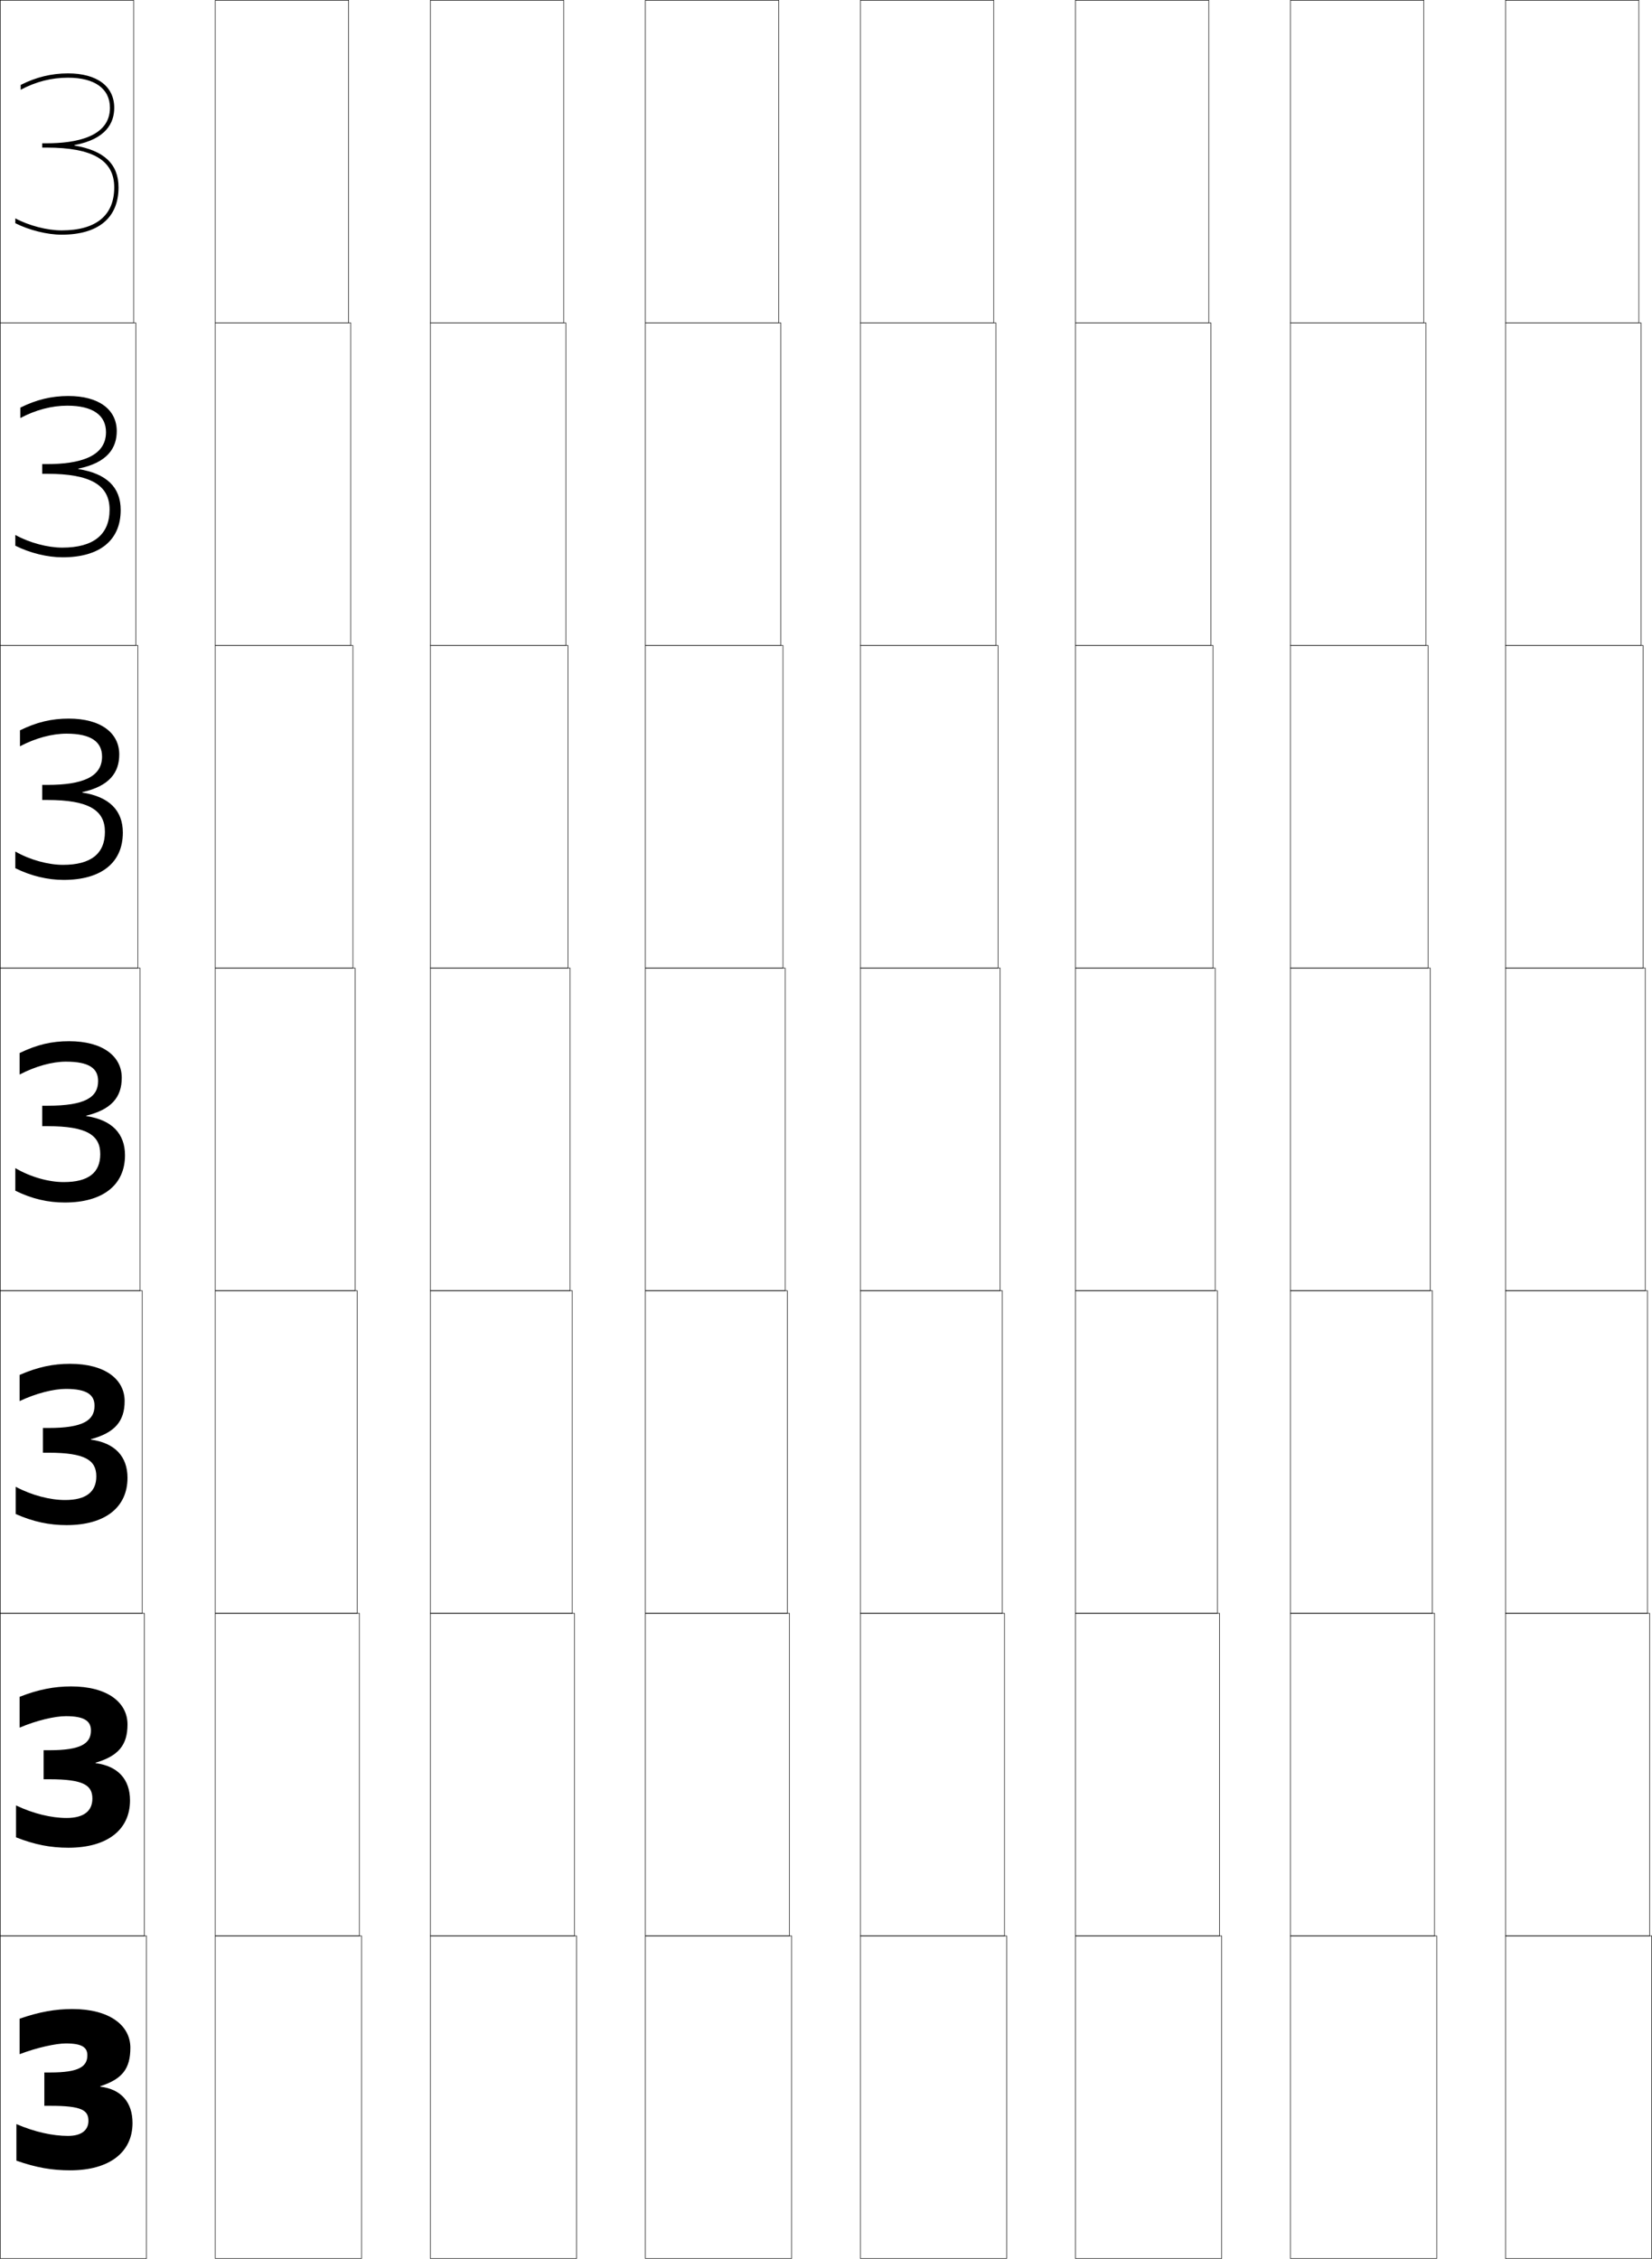 <?xml version="1.0" encoding="utf-8"?>
<!-- Generator: Adobe Illustrator 11 Build 225, SVG Export Plug-In . SVG Version: 6.0.0 Build 78)  -->
<!DOCTYPE svg PUBLIC "-//W3C//DTD SVG 1.0//EN"    "http://www.w3.org/TR/2001/REC-SVG-20010904/DTD/svg10.dtd">
<svg  xmlns="http://www.w3.org/2000/svg" xmlns:xlink="http://www.w3.org/1999/xlink" xmlns:a="http://ns.adobe.com/AdobeSVGViewerExtensions/3.0/"
	 width="768.25" height="1050.25" viewBox="0 0 768.25 1050.25" overflow="visible" enable-background="new 0 0 768.25 1050.25"
	 xml:space="preserve">
		<g id="レイヤー1">
			<g>
				<rect x="0.125" y="0.125" fill="none" stroke="#000000" stroke-width="0.25" width="62" height="150"/> 
				<rect x="0.125" y="150.125" fill="none" stroke="#000000" stroke-width="0.25" width="63" height="150"/> 
				<rect x="0.125" y="300.125" fill="none" stroke="#000000" stroke-width="0.25" width="64" height="150"/> 
				<rect x="0.125" y="450.125" fill="none" stroke="#000000" stroke-width="0.25" width="65" height="150"/> 
				<rect x="0.125" y="600.125" fill="none" stroke="#000000" stroke-width="0.25" width="66" height="150"/> 
				<rect x="0.125" y="750.125" fill="none" stroke="#000000" stroke-width="0.25" width="67" height="150"/> 
				<rect x="0.125" y="900.125" fill="none" stroke="#000000" stroke-width="0.25" width="68" height="150"/> 
			</g>
			<g>
				<rect x="100.125" y="0.125" fill="none" stroke="#000000" stroke-width="0.25" width="62" height="150"/> 
				<rect x="100.125" y="150.125" fill="none" stroke="#000000" stroke-width="0.25" width="63" height="150"/> 
				<rect x="100.125" y="300.125" fill="none" stroke="#000000" stroke-width="0.25" width="64" height="150"/> 
				<rect x="100.125" y="450.125" fill="none" stroke="#000000" stroke-width="0.25" width="65" height="150"/> 
				<rect x="100.125" y="600.125" fill="none" stroke="#000000" stroke-width="0.25" width="66" height="150"/> 
				<rect x="100.125" y="750.125" fill="none" stroke="#000000" stroke-width="0.25" width="67" height="150"/> 
				<rect x="100.125" y="900.125" fill="none" stroke="#000000" stroke-width="0.25" width="68" height="150"/> 
			</g>
			<g>
				<rect x="200.125" y="0.125" fill="none" stroke="#000000" stroke-width="0.25" width="62" height="150"/> 
				<rect x="200.125" y="150.125" fill="none" stroke="#000000" stroke-width="0.25" width="63" height="150"/> 
				<rect x="200.125" y="300.125" fill="none" stroke="#000000" stroke-width="0.25" width="64" height="150"/> 
				<rect x="200.125" y="450.125" fill="none" stroke="#000000" stroke-width="0.25" width="65" height="150"/> 
				<rect x="200.125" y="600.125" fill="none" stroke="#000000" stroke-width="0.25" width="66" height="150"/> 
				<rect x="200.125" y="750.125" fill="none" stroke="#000000" stroke-width="0.25" width="67" height="150"/> 
				<rect x="200.125" y="900.125" fill="none" stroke="#000000" stroke-width="0.25" width="68" height="150"/> 
			</g>
			<g>
				<rect x="300.125" y="0.125" fill="none" stroke="#000000" stroke-width="0.25" width="62" height="150"/> 
				<rect x="300.125" y="150.125" fill="none" stroke="#000000" stroke-width="0.25" width="63" height="150"/> 
				<rect x="300.125" y="300.125" fill="none" stroke="#000000" stroke-width="0.25" width="64" height="150"/> 
				<rect x="300.125" y="450.125" fill="none" stroke="#000000" stroke-width="0.25" width="65" height="150"/> 
				<rect x="300.125" y="600.125" fill="none" stroke="#000000" stroke-width="0.25" width="66" height="150"/> 
				<rect x="300.125" y="750.125" fill="none" stroke="#000000" stroke-width="0.25" width="67" height="150"/> 
				<rect x="300.125" y="900.125" fill="none" stroke="#000000" stroke-width="0.25" width="68" height="150"/> 
			</g>
			<g>
				<rect x="400.125" y="0.125" fill="none" stroke="#000000" stroke-width="0.25" width="62" height="150"/> 
				<rect x="400.125" y="150.125" fill="none" stroke="#000000" stroke-width="0.25" width="63" height="150"/> 
				<rect x="400.125" y="300.125" fill="none" stroke="#000000" stroke-width="0.25" width="64" height="150"/> 
				<rect x="400.125" y="450.125" fill="none" stroke="#000000" stroke-width="0.25" width="65" height="150"/> 
				<rect x="400.125" y="600.125" fill="none" stroke="#000000" stroke-width="0.25" width="66" height="150"/> 
				<rect x="400.125" y="750.125" fill="none" stroke="#000000" stroke-width="0.25" width="67" height="150"/> 
				<rect x="400.125" y="900.125" fill="none" stroke="#000000" stroke-width="0.25" width="68" height="150"/> 
			</g>
			<g>
				<rect x="500.125" y="0.125" fill="none" stroke="#000000" stroke-width="0.25" width="62" height="150"/> 
				<rect x="500.125" y="150.125" fill="none" stroke="#000000" stroke-width="0.25" width="63" height="150"/> 
				<rect x="500.125" y="300.125" fill="none" stroke="#000000" stroke-width="0.25" width="64" height="150"/> 
				<rect x="500.125" y="450.125" fill="none" stroke="#000000" stroke-width="0.25" width="65" height="150"/> 
				<rect x="500.125" y="600.125" fill="none" stroke="#000000" stroke-width="0.25" width="66" height="150"/> 
				<rect x="500.125" y="750.125" fill="none" stroke="#000000" stroke-width="0.25" width="67" height="150"/> 
				<rect x="500.125" y="900.125" fill="none" stroke="#000000" stroke-width="0.25" width="68" height="150"/> 
			</g>
			<g>
				<rect x="600.125" y="0.125" fill="none" stroke="#000000" stroke-width="0.25" width="62" height="150"/> 
				<rect x="600.125" y="150.125" fill="none" stroke="#000000" stroke-width="0.25" width="63" height="150"/> 
				<rect x="600.125" y="300.125" fill="none" stroke="#000000" stroke-width="0.25" width="64" height="150"/> 
				<rect x="600.125" y="450.125" fill="none" stroke="#000000" stroke-width="0.25" width="65" height="150"/> 
				<rect x="600.125" y="600.125" fill="none" stroke="#000000" stroke-width="0.25" width="66" height="150"/> 
				<rect x="600.125" y="750.125" fill="none" stroke="#000000" stroke-width="0.25" width="67" height="150"/> 
				<rect x="600.125" y="900.125" fill="none" stroke="#000000" stroke-width="0.25" width="68" height="150"/> 
			</g>
			<g>
				<rect x="700.125" y="0.125" fill="none" stroke="#000000" stroke-width="0.25" width="62" height="150"/> 
				<rect x="700.125" y="150.125" fill="none" stroke="#000000" stroke-width="0.25" width="63" height="150"/> 
				<rect x="700.125" y="300.125" fill="none" stroke="#000000" stroke-width="0.25" width="64" height="150"/> 
				<rect x="700.125" y="450.125" fill="none" stroke="#000000" stroke-width="0.25" width="65" height="150"/> 
				<rect x="700.125" y="600.125" fill="none" stroke="#000000" stroke-width="0.25" width="66" height="150"/> 
				<rect x="700.125" y="750.125" fill="none" stroke="#000000" stroke-width="0.25" width="67" height="150"/> 
				<rect x="700.125" y="900.125" fill="none" stroke="#000000" stroke-width="0.25" width="68" height="150"/> 
			</g>
			<g>
				<path d="M34.587,67.465C49.571,64.668,53.125,56.923,53.125,50.125c0-10.019-8.038-16-21.5-16
					c-7.714,0-14.927,1.774-22,5.368v2.244c7.078-3.766,14.28-5.612,22-5.612
					c12.393,0,19.5,5.103,19.5,14c0,13.637-16.042,16.5-29.5,16.5h-2v2h2c21.491,0,31.5,5.878,31.5,18.5
					c0,13.084-8.472,20-24.5,20c-6.713,0-15.267-2.24-21.5-5.599v2.258
					c6.405,3.226,14.822,5.341,21.5,5.341c17.089,0,26.5-7.813,26.5-22
					c0-10.822-6.748-17.179-20.538-19.46V67.465z"/>
				<path d="M31.792,184.125c-7.837,0-14.914,1.704-22.333,5.412v4.83
					c7.183-3.805,14.607-5.742,21.833-5.742c11.878,0,18,4.448,18,12.333
					c0,11.598-12.663,14.833-27.5,14.833h-2.167v4.5h2.167
					c20.467,0,29.167,5.342,29.167,16.667c0,11.605-7.48,17.667-22,17.667
					c-6.798,0-15.329-2.275-21.833-5.9v5.005c6.844,3.421,14.936,5.395,22,5.395
					c17.292,0,27-7.917,27-22c0-10.516-6.483-16.925-19.698-19.034v-0.2
					c13.841-2.802,17.865-9.853,17.865-17.433
					C54.292,190.465,46.016,184.125,31.792,184.125z"/>
				<path d="M31.958,334.125c-7.96,0-14.901,1.634-22.667,5.456v7.415
					C16.58,343.152,24.225,341.125,30.958,341.125c11.364,0,16.5,3.793,16.5,10.667
					c0,9.559-9.283,13.167-25.5,13.167H19.625v7h2.333c19.443,0,26.833,4.806,26.833,14.833
					c0,10.127-6.488,15.333-19.5,15.333c-6.882,0-15.391-2.31-22.167-6.2v7.752
					c7.283,3.617,15.049,5.447,22.5,5.447c17.495,0,27.5-8.021,27.5-22
					c0-10.211-6.219-16.67-18.859-18.608v-0.199
					c12.698-2.807,17.192-9.163,17.192-17.526
					C55.458,340.825,46.945,334.125,31.958,334.125z"/>
				<path d="M40.106,518.744C51.661,515.933,56.625,510.271,56.625,501.125c0-9.941-8.752-17-24.5-17
					c-8.083,0-14.889,1.563-23,5.5v10c7.393-3.883,15.26-6,21.5-6c10.851,0,15,3.139,15,9
					c0,7.52-5.904,11.5-23.5,11.5h-2.5v9.5h2.5c18.419,0,24.5,4.27,24.5,13c0,8.648-5.496,13-17,13
					c-6.968,0-15.453-2.345-22.5-6.5v10.5c7.721,3.812,15.163,5.5,23,5.5c17.698,0,28-8.125,28-22
					c0-9.905-5.955-16.416-18.019-18.182V518.744z"/>
				<path d="M32.625,634.125c-8.008,0-15.109,1.496-23.5,5.166v12.167
					c7.59-3.613,15.807-5.667,21.5-5.667c9.733,0,13.333,2.698,13.333,7.834
					c0,6.779-5.276,10.333-21.381,10.333h-2.619v11.5h2.619
					c17.13,0,22.214,3.533,22.214,11c0,7.224-4.769,11-14.5,11
					c-7.006,0-15.47-2.172-23-6.167v12.667C15.499,707.579,22.921,709.125,30.958,709.125
					c17.901,0,28.333-8.229,28.333-22c0-9.823-5.743-16.194-17.013-17.755v-0.199
					c11.095-2.981,15.679-8.335,15.679-17.713C57.958,641.362,48.896,634.125,32.625,634.125z"
					/>
				<path d="M33.125,784.125c-7.933,0-15.329,1.429-24,4.833v14.334
					c7.786-3.344,16.354-5.334,21.5-5.334c8.617,0,11.667,2.258,11.667,6.667
					c0,6.04-4.647,9.167-19.262,9.167h-2.738v13.5h2.738
					c15.842,0,19.929,2.797,19.929,9c0,5.798-4.042,9-12,9
					c-7.045,0-15.489-1.999-23.5-5.834v14.834c8.694,3.43,16.097,4.833,24.333,4.833
					c18.105,0,28.667-8.332,28.667-22c0-9.74-5.532-15.972-16.006-17.327v-0.199
					c10.634-3.152,14.84-8.197,14.84-17.807C59.292,791.542,49.92,784.125,33.125,784.125z"
					/>
				<path d="M46.625,970.025c10.174-3.322,14-8.059,14-17.9c0-10.404-9.682-18-27-18
					c-7.857,0-15.55,1.361-24.5,4.5v16.5c7.982-3.074,16.901-5,21.5-5
					c7.5,0,10,1.816,10,5.5c0,5.301-4.02,8-17.143,8H20.625v15.5h2.857
					c14.553,0,17.643,2.061,17.643,7c0,4.373-3.316,7-9.5,7c-7.083,0-15.506-1.826-24-5.5
					v17c9.181,3.238,16.564,4.5,25,4.5c18.309,0,29-8.436,29-22
					c0-9.658-5.32-15.75-15-16.9V970.025z"/>
			</g>
		</g>
	</svg>
